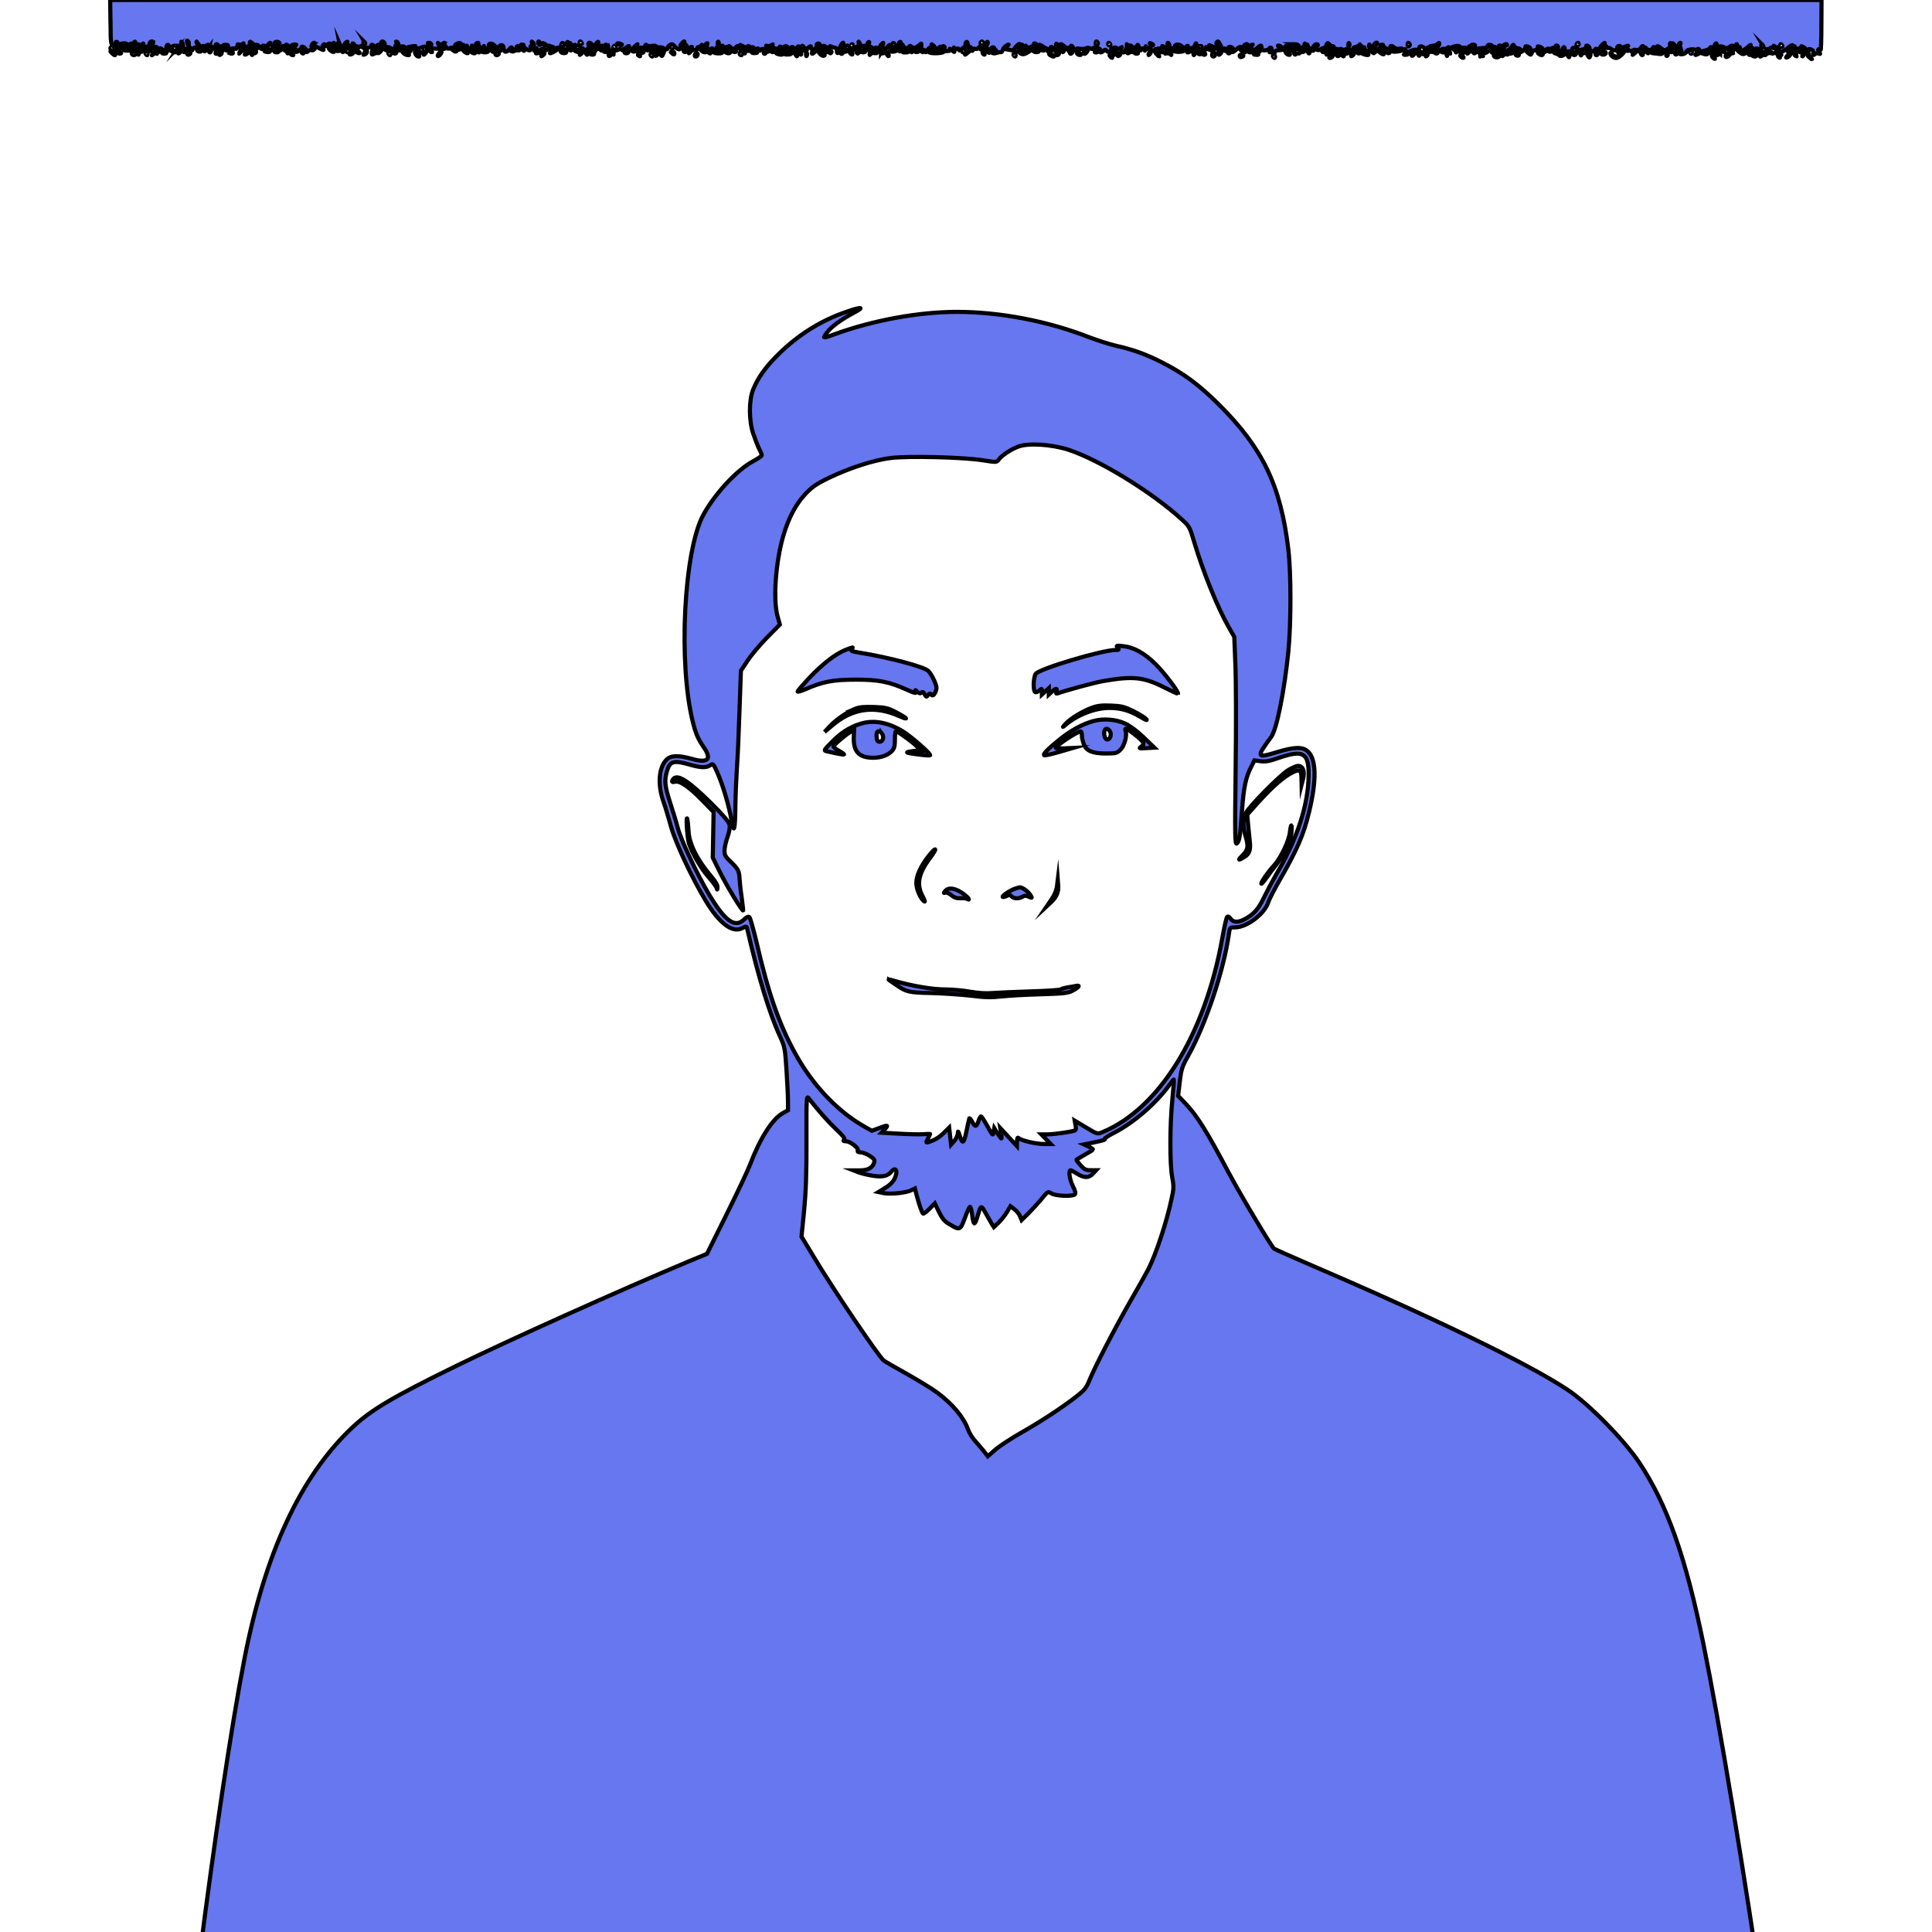 <?xml version="1.0" standalone="no"?>
<!DOCTYPE svg PUBLIC "-//W3C//DTD SVG 20010904//EN"
 "http://www.w3.org/TR/2001/REC-SVG-20010904/DTD/svg10.dtd">
<svg version="1.0" xmlns="http://www.w3.org/2000/svg"
 width="1400pt" height="1400pt" viewBox="0 0 1240 1400"
 preserveAspectRatio="xMidYMid meet">

<g transform="translate(0,1754) scale(0.1,-0.1)"
fill="#6777ef" stroke="#0000" stroke-miterlimit="10" stroke-width="30px">
<path d="M1 17380 c1 -159 1 -160 26 -180 14 -11 20 -20 13 -20 -7 0 -11 -2
-9 -5 3 -2 15 -2 27 2 16 4 20 11 16 27 -4 17 0 21 21 22 14 1 25 -2 25 -7 0
-6 9 -5 20 1 11 6 20 7 20 3 0 -4 5 -1 10 7 6 10 10 11 10 3 0 -7 8 -13 18
-14 16 0 16 -1 0 -7 -13 -5 -15 -11 -8 -22 7 -11 10 -11 10 -2 0 7 5 10 10 7
6 -3 14 4 19 17 6 13 10 17 10 9 1 -8 -6 -22 -15 -32 -10 -11 -12 -19 -5 -24
6 -3 11 -1 11 5 0 7 7 10 15 7 8 -4 17 -1 21 5 4 7 3 8 -4 4 -7 -4 -12 -3 -12
2 0 14 28 23 35 12 4 -6 3 -14 0 -20 -3 -5 -1 -10 4 -10 6 0 11 8 11 18 0 14
2 15 10 2 6 -10 10 -11 10 -2 0 6 5 12 11 12 5 0 8 -4 5 -9 -3 -5 1 -14 9 -21
13 -11 14 -10 9 4 -6 16 10 23 20 8 3 -5 19 -8 36 -7 17 1 33 -2 36 -7 3 -4
13 -8 22 -7 12 0 11 3 -5 9 -26 11 -21 42 6 39 41 -4 53 1 47 18 -4 10 -3 14
1 9 4 -4 8 -15 9 -24 4 -60 3 -58 20 -34 17 24 37 30 28 9 -3 -8 2 -14 10 -14
8 0 13 4 10 8 -3 5 7 11 20 15 22 5 24 9 15 28 -10 21 -10 21 6 1 14 -18 14
-21 0 -31 -21 -15 3 -38 25 -24 10 6 11 10 3 10 -7 0 -10 7 -6 16 3 8 11 13
18 10 7 -2 19 1 26 7 7 7 6 3 -4 -9 -9 -11 -17 -26 -17 -33 0 -7 9 -3 20 10
l19 24 -4 -22 c-2 -13 0 -23 6 -23 5 0 9 9 9 20 0 11 4 20 10 20 12 0 31 -35
23 -44 -3 -3 -1 -6 6 -6 12 0 11 36 -2 58 -5 7 -4 12 2 12 6 0 11 -5 11 -11 0
-5 4 -8 9 -5 5 3 14 -1 20 -8 10 -12 8 -13 -10 -9 -19 5 -20 4 -10 -14 5 -11
7 -24 3 -28 -4 -5 -1 -5 6 -1 7 5 11 10 8 14 -3 3 2 11 11 17 13 10 15 16 6
26 -9 11 -7 14 12 14 18 0 21 -3 14 -17 -13 -25 -11 -32 6 -18 10 9 15 9 15 1
0 -6 5 -11 11 -11 5 0 7 5 3 12 -5 8 0 9 14 6 12 -4 20 -2 16 3 -3 5 0 9 6 9
6 0 8 5 4 12 -5 7 -2 9 8 5 9 -3 22 0 29 6 7 7 5 2 -5 -10 -11 -13 -16 -23
-12 -23 4 0 2 -10 -4 -22 -10 -21 -10 -21 3 -6 8 10 17 15 21 11 4 -4 4 0 0
10 -6 17 4 22 34 18 6 -1 12 8 12 20 0 21 1 21 19 5 11 -10 24 -15 30 -12 5 4
15 -3 21 -14 6 -11 15 -18 21 -15 5 4 7 11 4 16 -4 5 -1 9 4 9 6 0 11 -4 11
-9 0 -5 14 -14 30 -20 28 -9 30 -8 27 12 -2 12 -2 16 0 8 4 -12 6 -12 14 0 7
11 13 9 29 -11 15 -18 18 -20 13 -6 -4 13 -3 17 5 12 7 -4 12 -2 12 4 0 6 5 8
10 5 6 -3 10 -1 10 5 0 6 5 8 10 5 6 -3 10 -13 10 -21 0 -8 -4 -13 -9 -9 -5 3
-13 1 -16 -5 -4 -6 -1 -9 7 -8 7 2 12 -3 10 -10 -1 -8 2 -11 7 -8 5 4 12 2 16
-4 3 -5 11 -10 18 -10 6 0 2 7 -9 15 -18 14 -17 15 14 10 18 -3 32 -1 32 5 0
5 7 10 16 10 8 0 13 -4 9 -9 -3 -5 0 -13 6 -17 8 -4 9 -3 5 4 -4 7 -1 12 6 12
8 0 6 5 -5 11 -9 6 -15 14 -12 19 8 12 43 -22 36 -35 -2 -5 3 -4 12 4 10 8 20
11 24 8 9 -9 34 13 27 24 -3 5 12 0 32 -12 21 -11 33 -15 27 -7 -8 9 -9 19 -3
28 8 12 10 13 10 1 0 -11 4 -10 19 3 15 13 20 14 24 4 4 -10 8 -10 16 2 9 13
11 13 11 -1 0 -20 -27 -33 -34 -16 -2 7 -5 4 -5 -5 -1 -10 9 -22 21 -29 17 -9
20 -9 16 3 -4 9 2 14 15 16 17 1 19 -1 7 -8 -12 -8 -10 -10 8 -10 19 0 22 4
17 28 l-5 27 11 -25 c7 -14 11 -29 10 -33 -1 -5 3 -6 9 -2 5 3 8 16 4 29 -3
15 1 27 12 37 10 8 15 9 11 2 -7 -12 7 -26 31 -29 8 -2 11 3 8 12 -3 9 -1 12
4 9 6 -3 10 -14 10 -25 0 -14 -5 -17 -22 -12 -14 3 -19 2 -14 -6 12 -19 36
-14 46 11 5 12 9 16 9 8 1 -11 4 -11 16 -1 8 7 15 8 15 2 0 -5 16 -9 35 -9 22
1 35 6 35 15 0 7 5 10 10 7 6 -4 8 -10 6 -14 -3 -4 -7 -19 -10 -34 -4 -24 -3
-26 15 -17 11 6 23 8 28 5 5 -3 19 10 31 28 12 17 19 24 17 15 -6 -17 18 -33
28 -18 3 4 -1 11 -7 13 -9 4 -8 6 2 6 8 0 26 -9 40 -20 21 -17 21 -20 5 -14
-15 5 -17 3 -8 -6 18 -18 35 -2 22 22 -7 14 -7 24 0 33 6 7 7 17 3 21 -4 5 -1
5 6 1 7 -5 11 -15 8 -23 -5 -12 -1 -14 20 -10 20 3 28 -1 36 -19 12 -26 23
-30 34 -12 4 6 3 8 -4 4 -11 -7 -28 11 -19 20 3 3 20 7 39 9 18 2 25 1 16 -1
-10 -3 -18 -9 -18 -13 0 -9 39 -6 70 7 14 5 26 6 28 1 2 -5 9 -6 15 -2 7 3 2
-5 -10 -19 -13 -13 -23 -28 -23 -33 0 -5 7 1 16 13 13 19 18 21 32 10 14 -11
15 -10 9 5 -6 17 -2 18 48 13 34 -3 55 -1 55 5 0 6 -5 7 -12 3 -7 -5 -8 -3 -3
6 6 10 10 10 20 -3 7 -10 16 -13 25 -7 8 5 18 6 23 3 4 -3 11 4 13 14 5 19 44
30 44 13 0 -5 6 -8 13 -6 6 1 9 1 4 -1 -15 -9 -6 -43 16 -53 20 -10 20 -10 5
3 -10 8 -18 20 -18 28 0 11 2 11 10 -1 8 -12 10 -12 10 5 1 19 2 19 10 -1 13
-33 57 -55 57 -29 0 7 -8 10 -18 8 -9 -3 -20 1 -25 8 -5 9 -2 11 9 6 12 -4 14
-2 10 11 -6 15 -5 15 10 3 10 -8 20 -11 24 -7 3 3 1 6 -5 6 -6 0 -9 7 -6 15 4
8 10 15 16 15 5 0 7 -4 4 -8 -3 -5 4 -16 14 -25 17 -15 19 -14 23 1 4 13 5 11
6 -5 0 -12 -5 -24 -11 -26 -7 -3 -1 -6 15 -6 28 -1 37 13 15 22 -8 3 -5 6 5 6
10 1 15 6 12 11 -11 18 5 31 26 20 20 -11 26 -30 8 -30 -5 0 -7 5 -4 10 3 6 1
10 -4 10 -14 0 -14 -37 -1 -45 6 -3 10 -1 10 5 0 6 4 9 8 6 5 -3 15 5 22 19
14 26 40 23 40 -5 0 -29 19 -34 39 -9 15 19 19 20 24 6 4 -12 1 -15 -11 -11
-14 5 -15 4 -2 -4 8 -6 19 -7 25 -3 5 5 18 7 28 6 9 -2 15 1 11 6 -8 13 10 11
24 -3 17 -17 15 2 -3 22 -13 14 -13 17 0 17 8 0 12 -4 9 -8 -6 -10 37 -40 48
-33 5 4 7 13 4 21 -4 9 -2 11 7 6 6 -4 15 -8 20 -9 4 -1 10 -2 15 -3 4 -1 0
-6 -8 -11 -12 -8 -12 -10 5 -10 17 0 18 -2 5 -10 -11 -8 -7 -9 14 -4 25 6 28
5 22 -11 -6 -15 -4 -16 9 -5 15 12 14 15 -5 25 -21 11 -21 12 -4 19 11 4 20 2
22 -4 3 -8 8 -8 18 1 8 6 11 16 7 22 -4 7 0 8 11 4 10 -4 20 -7 23 -7 3 0 -2
-11 -11 -25 -15 -23 -15 -24 1 -18 10 3 27 13 38 21 l20 14 -20 -6 c-13 -5
-17 -4 -10 3 11 11 65 3 65 -10 0 -5 -6 -6 -13 -3 -8 3 -14 -1 -14 -8 0 -7 10
-13 23 -13 12 0 20 3 17 8 -9 15 8 28 22 17 9 -8 15 -8 20 0 9 15 -3 30 -25
30 -14 0 -18 5 -13 16 5 13 7 13 14 2 5 -7 9 -8 9 -3 0 6 5 2 11 -9 9 -15 13
-16 20 -5 7 9 7 5 3 -13 -5 -23 -2 -28 20 -34 15 -3 23 -11 19 -18 -3 -6 0 -5
8 3 11 10 11 15 1 18 -17 6 -15 23 3 23 8 0 15 -4 15 -8 0 -5 6 -17 14 -27 13
-18 13 -17 11 9 -2 17 1 26 8 23 7 -2 11 -13 10 -23 -1 -13 4 -20 17 -20 10 0
17 2 15 5 -3 2 0 10 6 18 9 9 8 13 0 13 -6 0 -11 -6 -11 -12 0 -15 -34 31 -36
49 -4 23 23 14 30 -9 l7 -23 9 21 c10 25 33 44 24 20 -6 -15 6 -21 29 -17 4 1
3 -8 -3 -19 -9 -16 -8 -19 6 -13 11 4 15 2 11 -4 -3 -5 0 -10 8 -10 8 0 15 3
15 7 0 4 7 7 15 7 11 0 12 -4 5 -11 -13 -13 -13 -39 0 -31 6 4 8 11 5 16 -4 5
-2 9 4 9 5 0 12 -6 15 -12 3 -7 4 -4 3 7 -1 13 4 20 15 20 9 0 20 4 24 8 4 4
13 2 21 -5 8 -6 13 -7 11 -2 -2 5 0 9 3 9 3 0 13 6 22 14 11 9 17 10 17 2 0
-6 -4 -11 -10 -11 -5 0 -14 -8 -19 -18 -7 -14 -6 -18 9 -18 10 0 16 6 13 12
-5 13 14 14 32 2 6 -4 17 -2 25 4 12 8 12 9 -2 4 -27 -8 -30 9 -5 30 21 19 21
19 7 0 -12 -16 -12 -18 -1 -11 9 5 19 2 27 -10 11 -15 11 -20 -3 -30 -13 -10
-13 -14 -3 -20 8 -5 11 -4 6 3 -3 6 3 13 14 17 18 6 18 8 5 21 -20 20 -19 23
7 16 14 -3 19 -1 14 6 -3 6 -2 13 3 17 6 3 8 -3 6 -15 -2 -11 0 -22 6 -25 5
-4 9 4 9 17 0 18 2 20 9 8 6 -8 7 -18 5 -22 -3 -4 0 -8 5 -8 6 0 11 5 11 11 0
5 4 7 10 4 6 -3 10 -2 10 4 0 5 -8 12 -17 14 -14 4 -13 5 3 6 25 1 35 -17 27
-49 -4 -16 -8 -18 -14 -8 -6 9 -9 9 -9 1 0 -24 20 -23 30 1 7 19 14 24 26 19
16 -6 16 -7 1 -12 -11 -4 -13 -11 -8 -19 6 -11 10 -10 16 5 5 10 9 23 10 28 0
6 6 9 13 8 7 -2 11 2 9 8 -1 6 6 16 16 22 15 10 21 8 35 -8 20 -23 42 -30 42
-14 0 8 5 8 15 -1 8 -7 13 -16 10 -19 -2 -4 2 -8 9 -8 10 0 12 8 5 29 -5 17
-4 26 2 23 5 -4 9 -14 9 -23 0 -12 3 -13 12 -4 7 7 16 12 21 12 5 0 1 -7 -7
-16 -9 -8 -16 -20 -16 -27 0 -6 6 -3 13 7 7 10 22 16 33 14 11 -2 18 2 17 10
-2 6 3 12 11 12 8 0 17 6 19 13 3 6 6 2 6 -11 1 -16 -3 -21 -11 -16 -9 5 -9 2
1 -9 7 -9 21 -17 30 -16 12 0 11 2 -4 9 -11 5 -15 9 -8 9 7 1 10 7 7 14 -3 8
2 20 11 27 13 11 14 10 9 -4 -3 -9 -1 -22 5 -30 6 -7 8 -15 5 -18 -3 -3 0 -9
6 -13 6 -3 10 -3 9 2 -3 18 2 33 11 33 6 0 10 -8 10 -18 0 -14 8 -18 36 -19
20 0 31 3 24 7 -6 4 -11 11 -10 16 1 5 -4 10 -11 13 -8 2 -10 -2 -6 -13 4 -9
2 -16 -3 -16 -6 0 -10 9 -10 20 0 11 4 20 9 20 5 0 17 3 27 7 10 3 15 2 12 -3
-10 -16 16 -49 39 -50 21 -1 24 18 7 49 -4 6 2 3 13 -8 11 -11 19 -23 17 -26
-2 -3 3 -6 11 -6 10 0 12 4 5 12 -7 9 -6 16 5 25 12 10 15 10 15 -3 0 -10 6
-13 20 -10 19 5 20 6 3 20 -13 11 -11 11 9 -1 18 -10 29 -12 33 -5 5 7 11 7
19 0 7 -6 16 -8 19 -4 4 3 7 1 7 -6 0 -7 5 -9 10 -6 6 3 10 1 10 -5 0 -7 -6
-10 -14 -7 -8 3 -16 0 -19 -6 -3 -7 5 -12 18 -12 13 0 23 2 23 5 0 3 0 12 1
20 1 13 2 13 11 0 5 -8 10 -10 10 -4 0 6 10 10 23 9 30 -3 42 5 26 17 -11 8
-10 9 2 5 9 -3 22 0 29 6 10 9 11 9 6 0 -4 -7 -2 -13 3 -13 6 0 11 -7 11 -15
0 -8 -5 -15 -12 -15 -6 0 -9 -2 -6 -5 9 -10 38 7 31 18 -3 6 -1 7 6 3 6 -4 14
-1 17 8 5 12 8 12 23 -2 9 -9 16 -24 13 -32 -2 -12 5 -16 27 -15 21 0 29 5 28
17 -1 16 -3 16 -19 1 -10 -9 -18 -12 -18 -6 0 11 32 43 43 43 4 0 7 -8 7 -18
0 -10 7 -27 15 -38 13 -18 14 -17 6 11 -6 22 -4 34 6 43 11 11 13 9 9 -12 -2
-14 2 -30 9 -36 11 -10 13 -8 10 9 -2 11 1 23 6 26 5 4 6 11 3 17 -5 7 -2 8 5
4 7 -5 10 -14 7 -22 -3 -8 1 -14 10 -14 8 0 13 4 10 8 -2 4 4 14 16 21 11 7
17 8 14 2 -4 -5 -1 -13 5 -16 5 -4 8 -13 5 -21 -7 -18 2 -18 20 1 12 12 12 15
2 15 -11 0 -11 2 0 9 7 4 12 14 10 22 -2 8 4 14 12 14 9 0 14 -7 12 -19 -3
-17 -2 -18 13 -6 14 11 18 11 33 -3 10 -11 12 -17 4 -17 -7 0 -12 5 -12 10 0
6 -5 10 -11 10 -5 0 -7 -4 -4 -10 3 -5 -3 -10 -14 -10 -25 0 -27 -13 -5 -34
16 -17 39 -12 28 5 -3 5 -9 7 -14 4 -5 -3 -11 -1 -14 4 -8 13 31 20 43 8 6 -6
11 -7 11 -1 0 5 4 3 9 -5 6 -9 11 -10 15 -2 4 6 2 11 -3 11 -6 0 -11 9 -11 21
0 14 4 18 13 12 6 -4 19 -8 27 -8 9 0 15 -9 14 -22 0 -12 3 -20 8 -17 4 3 8
13 8 22 1 15 29 63 31 51 0 -2 2 -12 4 -22 2 -9 0 -15 -5 -12 -4 3 -11 -2 -14
-11 -9 -23 -7 -34 4 -34 6 0 10 8 10 18 0 13 2 14 9 4 6 -10 11 -10 21 3 9 11
22 14 38 10 17 -4 22 -2 16 6 -5 8 -3 9 5 5 7 -5 10 -14 7 -22 -3 -7 0 -16 6
-20 7 -4 8 -3 4 4 -5 8 2 10 24 5 26 -5 32 -2 37 16 5 22 37 29 48 11 3 -5 11
-10 16 -10 6 0 7 4 4 10 -3 6 1 7 9 4 9 -3 16 -11 16 -17 0 -7 4 -7 12 1 10
10 10 15 2 20 -8 5 -7 11 4 22 14 13 15 13 10 -1 -3 -9 -2 -22 3 -30 8 -11 13
-10 29 10 15 18 20 19 20 7 0 -9 6 -16 14 -16 8 0 17 -4 20 -9 4 -5 -2 -7 -13
-4 -10 3 -21 1 -24 -4 -6 -10 40 -10 50 0 3 4 11 3 18 -3 8 -6 11 -2 11 15 0
23 -1 24 -18 8 -18 -16 -18 -16 -12 0 3 9 10 17 16 17 5 0 7 4 3 9 -3 5 -1 13
5 16 6 4 9 1 8 -7 -2 -7 2 -12 8 -11 7 1 10 -6 7 -17 -3 -12 0 -20 6 -20 7 0
9 5 5 12 -5 7 -3 8 6 3 10 -6 9 -11 -5 -22 -18 -12 -17 -13 8 -13 20 0 25 4
22 20 -2 11 1 23 7 26 7 5 8 2 3 -6 -6 -10 -4 -12 10 -6 15 5 16 4 5 -9 -7 -9
-10 -18 -6 -22 3 -3 6 -1 6 5 0 7 5 12 11 12 5 0 8 -4 5 -8 -2 -4 4 -9 16 -9
13 -1 18 3 14 12 -2 7 -1 16 5 19 5 2 4 3 -3 2 -7 -2 -12 -10 -10 -17 3 -12 1
-12 -10 0 -10 11 -10 14 0 18 7 3 19 11 27 19 13 13 14 11 11 -16 -2 -17 1
-33 7 -37 6 -3 7 -1 3 5 -4 7 -2 12 3 12 6 0 11 -5 11 -11 0 -6 7 -9 15 -6 8
4 17 3 19 -2 6 -10 92 -9 102 2 4 4 18 7 31 7 17 0 22 4 17 13 -4 6 2 4 14 -6
20 -19 21 -18 16 5 -2 12 -2 18 2 11 3 -7 12 -9 20 -6 8 3 14 -1 14 -7 0 -9 7
-7 20 5 19 18 22 18 37 2 10 -9 12 -17 6 -17 -6 0 -14 -8 -17 -17 -6 -14 -2
-12 17 5 13 12 27 19 30 15 4 -3 7 -1 7 6 0 8 6 11 16 7 10 -4 22 1 29 11 11
15 15 14 44 -16 17 -17 31 -28 31 -23 0 4 -5 13 -11 19 -9 9 -6 10 11 6 14 -4
21 -2 17 4 -3 5 0 10 8 10 8 0 12 -4 9 -9 -3 -4 0 -8 5 -8 6 0 11 -5 11 -11 0
-6 -9 -8 -22 -4 -18 6 -20 5 -12 -5 8 -8 20 -9 35 -4 13 4 28 7 32 6 5 -2 11
6 14 16 2 10 14 24 26 31 21 13 22 13 4 -6 -12 -13 -13 -20 -5 -21 7 0 23 -3
35 -6 13 -2 22 -2 20 2 -1 4 8 17 21 30 12 12 22 17 22 11 0 -5 5 -7 10 -4 6
3 10 1 10 -5 0 -7 -7 -10 -15 -7 -17 7 -30 -9 -15 -18 6 -4 8 -10 5 -15 -3 -5
3 -13 13 -19 14 -7 27 -5 50 9 18 11 32 22 32 25 0 7 -33 -7 -50 -21 -20 -17
-43 -4 -30 16 7 10 10 11 10 3 0 -7 5 -13 10 -13 6 0 9 3 9 8 -1 4 -1 14 0 22
1 12 3 12 10 2 6 -10 13 -11 34 -1 15 7 24 16 21 20 -3 5 2 6 9 3 8 -3 14 -12
13 -19 -3 -18 -16 -32 -16 -17 0 7 -4 12 -8 12 -4 0 -8 -8 -8 -18 0 -12 9 -19
24 -20 14 -1 21 2 17 8 -4 7 3 9 19 6 31 -5 32 -3 9 15 -14 12 -16 12 -8 0 5
-10 4 -12 -3 -7 -7 4 -12 14 -12 22 0 13 3 13 23 0 12 -8 26 -16 32 -18 5 -2
9 -8 7 -14 -1 -6 5 -11 13 -11 10 0 13 6 9 19 -3 10 -1 18 5 18 6 0 11 -6 11
-14 0 -7 10 -16 23 -20 18 -5 20 -8 7 -16 -9 -6 -10 -10 -3 -10 19 0 24 17 9
29 -7 6 -13 23 -13 37 0 18 2 22 8 13 4 -7 5 -17 2 -22 -3 -4 4 -11 16 -14 12
-3 21 -10 21 -17 0 -6 4 -5 9 3 7 11 3 20 -11 33 -12 10 -17 18 -11 18 13 0
59 -42 65 -61 5 -12 7 -12 19 0 8 8 9 11 2 7 -7 -4 -17 2 -23 13 -9 17 -8 20
6 14 13 -5 15 -3 9 7 -5 9 -4 11 4 6 6 -4 9 -12 6 -17 -4 -5 -2 -9 4 -9 5 0
18 -3 28 -6 15 -5 16 -4 3 6 -12 9 -9 11 15 6 17 -2 37 -1 45 4 8 5 22 5 32
-1 10 -5 18 -6 18 -1 0 10 30 9 48 -2 7 -4 10 -12 7 -17 -9 -13 9 -11 23 3 10
10 14 10 21 0 6 -9 15 -10 33 -3 14 5 29 7 34 3 4 -4 4 -2 0 5 -4 7 -14 10
-24 7 -15 -5 -15 -4 1 6 13 8 22 8 31 1 9 -7 16 -7 26 2 10 9 11 9 6 0 -4 -7
-1 -19 6 -26 10 -12 14 -10 25 10 7 13 11 29 9 36 -1 7 -1 9 1 5 3 -5 12 -8
21 -8 13 0 14 -2 4 -9 -11 -7 -10 -9 3 -15 9 -3 13 -11 9 -17 -4 -8 -3 -9 4
-5 7 4 12 2 12 -3 0 -6 8 -11 18 -10 9 0 12 3 5 5 -7 3 -9 12 -6 21 4 10 2 14
-5 9 -6 -3 -14 -1 -18 5 -4 7 -3 9 4 5 6 -3 15 1 20 10 8 14 10 12 16 -12 6
-22 9 -25 17 -13 8 12 10 12 19 -1 8 -12 10 -10 11 10 1 18 3 20 6 7 4 -15 7
-16 21 -5 9 7 13 8 9 2 -4 -7 1 -15 10 -18 9 -4 20 -2 23 4 5 8 9 6 13 -5 4
-9 3 -13 -3 -10 -16 10 -12 -5 7 -23 16 -16 16 -16 10 1 -6 16 3 22 26 18 5
-1 6 3 2 9 -3 6 -10 8 -15 5 -5 -3 -12 -1 -15 5 -4 6 -3 10 2 9 22 -4 34 2 27
14 -4 6 1 5 12 -4 22 -19 56 -31 99 -35 34 -2 68 12 60 26 -3 5 0 12 6 16 8 4
9 3 5 -4 -5 -8 2 -12 19 -12 17 0 29 7 35 23 6 16 9 17 9 5 1 -9 -3 -19 -9
-23 -5 -3 -7 -13 -4 -23 5 -15 4 -15 -6 -2 -10 13 -11 12 -6 -3 3 -10 6 -22 6
-25 0 -4 4 -1 9 7 7 11 13 12 24 3 11 -9 14 -9 14 3 0 8 -4 12 -9 9 -4 -3 -8
0 -8 7 0 7 11 10 30 7 22 -3 30 -1 30 11 0 14 1 14 10 1 9 -13 10 -13 11 0 1
8 1 18 1 21 -1 4 16 -3 37 -14 29 -16 38 -27 35 -41 -3 -15 -1 -17 9 -7 6 6
12 17 12 23 0 6 6 13 14 16 8 3 11 0 7 -7 -4 -6 -1 -11 8 -11 9 0 15 -3 14 -7
-2 -5 1 -9 7 -10 13 -4 13 30 0 39 -6 5 -3 8 7 8 9 0 20 -4 23 -10 3 -5 1 -10
-4 -10 -6 0 -11 -5 -11 -10 0 -15 22 -8 41 13 9 9 21 17 26 17 6 0 17 -8 24
-17 11 -15 11 -16 -1 -5 -8 6 -19 12 -24 12 -12 -1 23 -30 35 -30 4 0 9 9 12
19 2 10 15 24 28 31 21 10 22 10 7 -3 -10 -8 -14 -18 -10 -22 4 -5 1 -5 -5 -1
-8 4 -13 1 -13 -8 0 -9 9 -16 20 -16 14 0 18 5 14 18 -4 12 -3 13 3 4 7 -10
16 -7 36 12 25 23 32 20 28 -9 -1 -15 51 -13 57 3 2 6 8 9 13 6 6 -3 5 -12 -3
-22 -10 -12 -10 -14 0 -8 6 4 12 2 12 -3 0 -6 5 -11 10 -11 6 0 9 6 8 13 -2 7
9 12 31 13 24 0 37 6 42 20 4 10 8 13 8 6 1 -7 6 -10 11 -7 6 4 7 12 3 18 -4
7 1 5 11 -3 11 -8 14 -16 7 -18 -6 -2 -8 -9 -4 -15 4 -6 0 -8 -10 -4 -9 3 -19
2 -22 -2 -6 -11 23 -36 32 -27 3 3 1 6 -5 6 -7 0 -3 9 7 19 13 13 29 18 46 15
31 -6 25 12 -9 26 l-21 9 21 0 c12 1 25 -6 28 -15 3 -8 11 -12 17 -8 6 3 3 -6
-7 -22 -17 -26 -17 -28 -1 -15 9 7 17 10 17 6 0 -4 6 -2 14 4 11 10 16 9 24
-5 8 -15 9 -15 15 1 4 9 12 13 18 9 8 -4 9 -3 5 5 -8 12 10 41 25 41 17 0 9
-20 -8 -20 -16 -1 -16 -2 1 -15 11 -9 24 -11 30 -6 6 5 22 12 35 16 21 6 22 5
10 -8 -8 -8 -17 -13 -21 -10 -5 2 -8 -1 -8 -7 0 -6 8 -10 18 -8 10 2 16 -2 14
-10 -1 -8 2 -11 8 -7 6 4 9 10 6 13 -3 3 -1 11 4 17 13 15 2 47 -13 38 -6 -4
-7 -1 -2 7 6 10 10 10 19 -2 6 -8 17 -14 24 -12 7 1 8 0 2 -3 -19 -9 -10 -24
10 -18 11 3 20 2 20 -3 0 -6 -11 -9 -25 -7 -27 3 -34 -9 -10 -19 8 -3 15 -1
15 5 0 6 4 8 9 4 6 -3 14 2 19 10 5 10 15 13 25 9 20 -7 23 -25 5 -20 -7 1
-10 1 -5 -1 4 -3 5 -9 2 -13 -3 -5 0 -12 6 -16 8 -4 9 -3 5 4 -5 8 0 12 13 12
12 0 21 5 21 10 0 6 -4 10 -10 10 -5 0 -10 4 -10 9 0 13 35 6 36 -7 1 -7 3
-15 4 -19 1 -5 2 -12 1 -17 -1 -5 5 -4 13 3 11 10 13 18 6 31 -7 13 -6 21 2
26 7 5 9 2 4 -7 -4 -8 0 -5 8 5 9 11 16 14 16 8 0 -7 5 -12 11 -12 6 0 8 8 5
18 -6 16 -5 16 7 0 8 -10 17 -15 20 -11 4 3 7 -1 7 -10 0 -11 8 -17 23 -17 13
0 28 -5 34 -11 8 -8 14 -5 22 10 7 12 18 21 26 21 8 0 12 6 9 13 -3 8 2 14 10
14 11 0 12 -5 6 -17 -5 -10 -7 -20 -4 -23 3 -3 -3 -3 -15 0 -28 7 -26 -1 5
-22 15 -9 24 -12 20 -7 -3 6 -2 13 3 17 6 3 8 13 5 23 -4 10 -2 13 3 7 4 -5
16 -11 27 -13 13 -3 17 1 13 12 -7 18 11 17 30 -1 7 -6 23 -9 35 -6 18 4 20 3
8 -6 -8 -5 -25 -8 -36 -5 -12 3 -24 2 -27 -3 -8 -13 54 -9 79 4 17 10 21 9 21
-5 0 -9 -5 -20 -11 -24 -6 -4 -1 -6 11 -5 12 0 20 4 17 9 -6 10 30 28 56 28
14 0 20 -5 17 -13 -3 -8 -1 -20 4 -28 5 -9 7 1 5 27 -3 37 -1 40 18 37 13 -3
22 -13 23 -25 1 -12 -3 -18 -11 -15 -7 3 -13 -1 -13 -8 0 -7 8 -10 20 -7 15 4
18 2 12 -8 -5 -9 -4 -11 4 -6 6 4 9 11 6 16 -8 13 38 20 52 8 8 -6 16 -8 20
-4 3 3 2 6 -4 6 -6 0 -14 10 -17 23 -5 19 -8 20 -19 7 -17 -21 -37 -23 -37 -4
0 8 5 12 10 9 6 -3 10 -2 10 3 0 5 6 9 13 9 22 1 42 8 49 18 5 6 8 6 8 -2 0
-6 -5 -15 -11 -18 -7 -5 -4 -14 7 -26 18 -20 50 -27 39 -9 -4 6 -11 7 -17 4
-7 -5 -8 -2 -4 5 5 7 14 10 21 7 7 -2 18 1 24 7 6 6 11 7 11 1 0 -5 -5 -15
-11 -21 -6 -6 -9 -19 -6 -29 3 -14 5 -13 6 6 1 21 3 22 12 10 9 -13 10 -13 6
1 -3 9 -2 22 3 29 9 14 70 24 70 11 0 -5 11 -8 25 -7 13 2 22 0 20 -5 -3 -4
-1 -10 5 -14 6 -4 7 -11 4 -17 -4 -7 -2 -8 5 -4 6 4 9 18 7 32 -3 14 -1 22 5
19 5 -4 9 -2 9 3 0 5 7 9 15 9 8 0 15 -4 15 -7 0 -13 -27 -30 -34 -23 -4 4 -4
-1 0 -11 4 -10 10 -13 13 -8 8 12 44 23 81 24 17 1 30 6 30 14 0 13 25 13 37
-1 4 -4 2 -5 -5 -1 -10 6 -13 1 -10 -20 3 -25 8 -29 37 -30 18 -1 37 -7 41
-14 6 -9 9 -9 15 0 4 6 14 9 22 6 9 -4 13 -1 11 6 -3 8 -19 12 -42 10 -35 -3
-37 -2 -27 16 6 11 7 22 4 26 -3 3 -1 6 6 6 9 0 11 -8 8 -21 -4 -16 -3 -18 9
-8 8 6 14 7 14 2 0 -20 42 -7 54 16 11 19 14 21 19 7 4 -9 16 -16 27 -16 12 0
20 -7 20 -17 0 -14 2 -14 20 2 11 10 17 21 15 25 -3 5 4 6 15 3 11 -3 20 -10
20 -15 0 -6 -6 -8 -14 -5 -24 10 -27 -5 -4 -25 21 -18 23 -18 29 -1 3 10 10
18 15 18 17 0 34 16 29 26 -4 5 5 4 19 -2 14 -7 22 -17 19 -25 -3 -8 -1 -14 5
-14 5 0 13 7 16 16 3 9 12 14 20 11 7 -3 18 -1 23 4 6 6 9 1 9 -13 -1 -15 6
-24 19 -26 11 -3 23 -9 26 -14 8 -12 46 6 41 19 -2 4 1 9 7 11 6 2 11 -5 11
-17 0 -11 4 -22 9 -25 4 -3 6 7 3 22 -5 25 -4 26 12 9 22 -21 32 -22 40 -1 5
14 4 15 -8 5 -11 -9 -15 -8 -20 5 -9 22 1 33 24 27 12 -3 24 -19 29 -37 5 -17
10 -23 10 -13 1 11 6 16 14 12 6 -4 3 1 -7 9 -11 9 -15 16 -9 16 6 0 19 3 29
7 11 4 15 3 11 -4 -4 -7 0 -10 10 -9 23 4 64 -15 57 -25 -3 -5 0 -9 5 -9 15 0
14 27 -1 33 -7 2 -10 8 -6 12 9 9 50 -24 43 -34 -2 -4 4 -7 14 -7 10 0 18 6
18 12 0 7 -7 10 -15 6 -11 -4 -13 -2 -6 9 5 8 9 17 9 21 0 12 15 21 15 9 0 -7
6 -11 12 -9 7 3 19 -1 26 -9 8 -7 18 -10 23 -7 12 7 40 -27 33 -38 -9 -14 -43
-8 -53 10 -6 9 -11 12 -11 7 0 -17 22 -35 42 -35 11 0 30 12 43 26 26 27 25
47 0 38 -8 -4 -12 -10 -9 -15 3 -5 0 -9 -6 -9 -7 0 -10 7 -6 15 3 8 1 15 -4
15 -6 0 -10 4 -10 8 0 5 7 9 15 9 8 0 11 -5 8 -10 -4 -6 0 -8 10 -4 10 4 25
10 35 13 14 5 15 4 2 -5 -11 -8 -12 -11 -2 -11 8 0 10 -5 6 -12 -5 -7 -2 -9 7
-6 17 6 41 -16 31 -28 -4 -5 6 2 21 16 l28 24 6 -22 c3 -12 9 -22 14 -22 5 0
5 7 2 17 -4 11 -3 14 5 9 7 -4 12 -3 12 3 0 5 -7 14 -16 19 -11 6 -13 11 -5
16 6 4 11 2 11 -4 0 -6 5 -8 10 -5 6 3 10 -3 10 -14 0 -11 4 -23 10 -26 6 -3
7 1 4 9 -3 9 -1 16 5 16 6 0 11 -6 11 -13 0 -7 10 -13 23 -13 12 -1 31 -3 42
-5 11 -2 21 1 23 6 1 6 -4 10 -10 10 -7 1 -12 7 -10 14 1 7 -2 10 -8 6 -6 -3
-8 -11 -5 -16 4 -5 2 -9 -3 -9 -17 0 -21 13 -11 32 10 18 11 18 36 -2 21 -16
29 -18 41 -8 13 10 14 10 8 1 -12 -21 -16 -54 -5 -48 5 4 7 11 4 16 -4 5 -1 9
4 9 6 0 11 7 11 15 0 8 7 15 16 15 14 0 15 -2 3 -17 -10 -12 -10 -14 -1 -9 7
4 15 1 18 -9 5 -12 9 -13 20 -4 8 7 14 7 14 2 0 -6 11 -8 25 -5 14 2 25 10 25
17 0 16 56 25 70 11 7 -7 10 -6 10 3 0 7 5 9 11 5 8 -4 4 -13 -12 -26 -14 -10
-17 -17 -9 -16 8 2 18 7 21 11 3 4 18 3 32 -2 17 -7 28 -7 32 0 4 5 11 7 16 4
5 -4 9 1 9 11 0 11 -4 14 -12 7 -7 -5 -24 -10 -37 -11 -28 -1 -23 7 9 13 13 3
27 10 32 17 6 10 8 10 8 0 0 -7 5 -10 11 -7 6 4 20 -2 33 -14 l22 -20 2 27 c1
18 -1 23 -7 13 -5 -8 -11 -9 -15 -3 -8 13 13 20 37 14 13 -3 15 -8 7 -17 -8
-10 -8 -15 1 -21 7 -4 10 -3 7 2 -3 5 0 15 8 22 8 7 14 9 14 5 0 -4 5 -2 12 5
15 15 28 15 28 1 0 -5 -4 -8 -9 -5 -5 3 -14 0 -19 -7 -8 -10 -5 -16 11 -26 12
-8 19 -10 15 -6 -7 7 18 65 28 65 3 0 2 -4 -1 -10 -3 -5 2 -10 12 -11 17 0 17
-1 0 -7 -16 -7 -16 -9 6 -28 18 -16 29 -19 42 -12 12 8 20 6 26 -3 5 -8 9 -10
9 -4 0 5 5 4 12 -3 7 -7 19 -12 27 -12 10 0 6 5 -9 13 -14 7 -26 19 -26 27 -1
8 -2 19 -3 24 0 5 -10 -1 -21 -14 -17 -20 -23 -21 -42 -11 -16 8 -17 10 -4 6
13 -4 30 4 49 22 17 15 27 22 23 15 -4 -7 0 -15 9 -18 13 -5 14 -9 4 -15 -19
-11 -6 -21 33 -24 18 -2 35 -4 38 -5 3 0 -2 -5 -10 -10 -9 -6 -10 -10 -3 -10
6 0 20 13 29 29 10 17 21 28 25 25 4 -2 10 0 14 5 3 6 13 7 22 4 12 -5 14 -3
8 7 -5 9 -4 11 3 6 7 -4 12 -14 12 -22 0 -8 4 -14 10 -14 5 0 7 8 4 18 -5 14
-4 14 4 2 6 -8 8 -18 6 -22 -12 -20 25 -5 59 23 20 17 37 26 37 20 0 -6 -6
-11 -12 -11 -9 0 -8 -4 2 -11 13 -8 12 -9 -4 -7 -10 2 -21 -2 -23 -8 -2 -7 5
-10 22 -7 18 4 25 1 25 -10 0 -9 6 -19 13 -23 6 -4 9 -4 5 1 -4 4 -3 16 3 26
7 14 7 19 -3 17 -7 -2 -13 6 -14 17 0 12 1 13 3 4 3 -11 12 -15 28 -11 14 2
22 9 19 14 -3 5 3 4 15 -3 19 -12 19 -15 6 -36 -8 -12 -15 -26 -15 -30 0 -4 5
0 11 9 5 10 17 15 27 12 14 -5 15 -4 2 5 -11 8 -12 11 -2 11 7 0 11 4 8 9 -4
5 3 7 14 4 19 -5 25 -16 20 -38 -1 -5 4 -5 11 2 6 6 19 9 28 5 14 -5 14 -3 3
10 -8 10 -9 19 -3 22 5 3 12 0 14 -6 3 -7 6 71 6 175 l1 187 -6200 0 -6201 0
2 -160z m567 -161 c-3 -8 -7 -3 -11 10 -4 17 -3 21 5 13 5 -5 8 -16 6 -23z
m-516 -1 c-2 -10 -6 -18 -7 -18 -1 0 -5 8 -7 18 -3 11 0 19 7 19 7 0 10 -8 7
-19z m258 14 c0 -13 -12 -22 -22 -16 -10 6 -1 24 13 24 5 0 9 -4 9 -8z m917
-9 c0 -9 -4 -10 -12 -3 -7 5 -15 7 -18 3 -4 -3 -7 -1 -7 5 0 6 8 10 18 9 10 0
19 -7 19 -14z m618 8 c3 -5 2 -12 -3 -15 -5 -3 -9 1 -9 9 0 17 3 19 12 6z
m141 -3 c4 -7 3 -8 -4 -4 -7 4 -12 1 -12 -6 0 -8 -7 -23 -15 -34 -13 -16 -16
-17 -25 -4 -8 13 -10 13 -10 -2 0 -10 -4 -18 -10 -18 -14 0 10 48 27 54 8 3
11 1 8 -4 -3 -6 -1 -10 4 -10 6 0 11 9 11 20 0 22 15 27 26 8z m1082 -13 c-3
-3 -9 2 -12 12 -6 14 -5 15 5 6 7 -7 10 -15 7 -18z m46 9 c3 -8 2 -12 -4 -9
-6 3 -10 10 -10 16 0 14 7 11 14 -7z m301 6 c3 -5 1 -10 -4 -10 -6 0 -11 5
-11 10 0 6 2 10 4 10 3 0 8 -4 11 -10z m745 6 c0 -2 -8 -10 -17 -17 -16 -13
-17 -12 -4 4 13 16 21 21 21 13z m247 -18 c-3 -8 -6 -5 -6 6 -1 11 2 17 5 13
3 -3 4 -12 1 -19z m1026 -11 c-3 -5 4 -6 16 -2 23 7 24 5 15 -19 -8 -20 -34
-21 -34 -1 0 8 -6 15 -12 16 -10 0 -10 2 -1 5 7 3 9 13 6 22 -4 14 -3 14 5 2
6 -8 8 -18 5 -23z m58 10 c-10 -9 -11 -8 -5 6 3 10 9 15 12 12 3 -3 0 -11 -7
-18z m724 -4 c1 -10 8 -17 15 -15 6 1 8 -2 5 -8 -10 -16 -45 18 -38 36 7 18
13 13 18 -13z m109 19 c3 -5 -1 -9 -9 -9 -8 0 -12 4 -9 9 3 4 7 8 9 8 2 0 6
-4 9 -8z m27 -19 c-12 -20 -14 -14 -5 12 4 9 9 14 11 11 3 -2 0 -13 -6 -23z
m804 18 c3 -5 1 -12 -5 -16 -5 -3 -10 1 -10 9 0 18 6 21 15 7z m885 -10 c7
-14 7 -22 -2 -27 -6 -4 -8 -3 -5 3 4 6 0 14 -9 17 -8 3 -12 10 -9 16 9 14 13
13 25 -9z m-6880 5 c0 -2 -8 -10 -17 -17 -16 -13 -17 -12 -4 4 13 16 21 21 21
13z m313 -7 c-6 -6 -9 -19 -6 -28 4 -13 3 -14 -5 -1 -10 14 1 40 16 40 3 0 1
-5 -5 -11z m168 -12 c-10 -9 -11 -8 -5 6 3 10 9 15 12 12 3 -3 0 -11 -7 -18z
m684 13 c3 -6 -1 -7 -9 -4 -18 7 -21 14 -7 14 6 0 13 -4 16 -10z m82 2 c20 16
22 6 3 -13 -16 -15 -18 -14 -30 5 -10 17 -10 19 1 9 9 -9 16 -10 26 -1z m748
-10 c-3 -3 -11 0 -18 7 -9 10 -8 11 6 5 10 -3 15 -9 12 -12z m129 9 c3 -5 -1
-11 -9 -14 -9 -4 -12 -1 -8 9 6 16 10 17 17 5z m422 -3 c3 -4 -1 -5 -10 -4 -8
1 -18 5 -22 8 -3 4 1 5 10 4 8 -1 18 -5 22 -8z m1977 -2 c4 -10 1 -13 -8 -9
-8 3 -12 9 -9 14 7 12 11 11 17 -5z m1562 4 c3 -5 1 -10 -4 -10 -6 0 -11 5
-11 10 0 6 2 10 4 10 3 0 8 -4 11 -10z m310 -8 c-3 -3 -11 0 -18 7 -9 10 -8
11 6 5 10 -3 15 -9 12 -12z m119 2 c3 -8 2 -12 -4 -9 -6 3 -10 10 -10 16 0 14
7 11 14 -7z m983 -21 c-3 -10 -5 -4 -5 12 0 17 2 24 5 18 2 -7 2 -21 0 -30z
m320 15 c-3 -8 -6 -5 -6 6 -1 11 2 17 5 13 3 -3 4 -12 1 -19z m203 18 c0 -2
-7 -9 -15 -16 -13 -11 -14 -10 -9 4 5 14 24 23 24 12z m235 -5 c3 -5 1 -12 -5
-16 -5 -3 -10 1 -10 9 0 18 6 21 15 7z m1225 -1 c0 -5 -5 -10 -11 -10 -5 0 -7
5 -4 10 3 6 8 10 11 10 2 0 4 -4 4 -10z m178 -7 c-9 -10 -13 -25 -10 -33 4
-12 2 -13 -9 -3 -10 10 -9 16 6 33 22 24 34 27 13 3z m489 -5 c-3 -8 -6 -5 -6
6 -1 11 2 17 5 13 3 -3 4 -12 1 -19z m46 -31 c-3 -5 -11 4 -19 18 -19 37 -18
42 5 14 11 -13 17 -28 14 -32z m23 44 c-4 -5 -2 -21 4 -35 5 -14 7 -26 5 -26
-9 0 -25 51 -19 61 3 5 7 9 10 9 3 0 3 -4 0 -9z m255 -14 c-10 -9 -11 -8 -5 6
3 10 9 15 12 12 3 -3 0 -11 -7 -18z m-11206 -16 c-9 -16 -25 -3 -18 15 4 10 9
12 15 6 6 -6 7 -15 3 -21z m916 19 c-12 -7 -12 -11 -2 -23 10 -12 10 -15 -1
-13 -41 6 -45 40 -5 43 16 2 18 0 8 -7z m2267 -8 c2 -7 -1 -12 -8 -12 -6 0 -9
4 -6 9 4 5 1 12 -4 14 -6 3 -5 4 2 3 6 -1 14 -8 16 -14z m1772 8 c0 -5 -5 -10
-11 -10 -5 0 -7 5 -4 10 3 6 8 10 11 10 2 0 4 -4 4 -10z m600 -31 c0 -11 -4
-19 -9 -19 -5 0 -8 8 -6 18 1 9 -3 24 -9 32 -10 13 -9 13 7 1 9 -7 17 -22 17
-32z m1791 16 c10 -20 10 -20 -5 -1 -15 19 -22 12 -17 -17 1 -5 -3 -6 -9 -2
-5 3 -10 13 -10 21 0 9 -5 12 -12 8 -6 -4 -8 -3 -4 4 10 17 47 9 57 -13z m469
21 c0 -2 -7 -7 -16 -10 -8 -3 -12 -2 -9 4 6 10 25 14 25 6z m451 -26 c6 0 7
-5 4 -10 -10 -16 -25 -1 -24 23 1 17 2 18 6 5 2 -10 9 -18 14 -18z m455 0 c8
0 14 -4 14 -10 0 -5 -4 -10 -8 -10 -14 0 -32 23 -31 40 1 11 2 11 6 -2 2 -10
11 -18 19 -18z m974 26 c0 -2 -7 -7 -16 -10 -8 -3 -12 -2 -9 4 6 10 25 14 25
6z m1855 -5 c3 -5 2 -12 -3 -15 -5 -3 -9 1 -9 9 0 17 3 19 12 6z m140 -1 c3
-5 1 -10 -4 -10 -6 0 -11 5 -11 10 0 6 2 10 4 10 3 0 8 -4 11 -10z m-9163 -22
c-7 -7 -12 -8 -12 -2 0 14 12 26 19 19 2 -3 -1 -11 -7 -17z m443 13 c3 -5 1
-12 -5 -16 -5 -3 -10 1 -10 9 0 18 6 21 15 7z m265 -1 c0 -5 -5 -10 -11 -10
-5 0 -7 5 -4 10 3 6 8 10 11 10 2 0 4 -4 4 -10z m1245 -10 c-3 -5 -13 -6 -21
-3 -12 4 -13 8 -3 14 15 9 32 2 24 -11z m445 11 c0 -6 -4 -13 -10 -16 -5 -3
-10 1 -10 9 0 9 5 16 10 16 6 0 10 -4 10 -9z m680 -3 c0 7 5 10 10 7 17 -10
-8 -35 -27 -28 -11 4 -14 2 -9 -5 4 -7 2 -12 -3 -12 -15 0 -14 18 2 34 9 10
14 11 19 2 6 -8 8 -7 8 2z m1880 6 c0 -8 -19 -13 -24 -6 -3 5 1 9 9 9 8 0 15
-2 15 -3z m581 -11 c13 -17 13 -17 -6 -3 -11 8 -22 16 -24 17 -2 2 0 3 6 3 6
0 17 -8 24 -17z m1999 7 c0 -5 0 -13 -1 -16 0 -3 8 -13 18 -21 17 -14 17 -14
0 -9 -10 3 -25 6 -33 6 -8 0 -14 5 -14 10 0 6 3 9 8 9 19 -3 23 2 12 16 -9 10
-9 15 -1 15 6 0 11 -4 11 -10z m225 -1 c11 -17 -1 -21 -15 -4 -8 9 -8 15 -2
15 6 0 14 -5 17 -11z m-6705 -11 c0 -11 -12 -10 -30 2 -12 7 -10 9 8 7 12 0
22 -5 22 -9z m464 -3 c3 -8 1 -15 -4 -15 -6 0 -10 7 -10 15 0 8 2 15 4 15 2 0
6 -7 10 -15z m1476 -6 c0 -17 -3 -19 -13 -10 -8 6 -16 10 -18 8 -2 -1 2 4 10
11 20 16 21 16 21 -9z m4094 6 c3 -8 1 -15 -4 -15 -6 0 -10 7 -10 15 0 8 2 15
4 15 2 0 6 -7 10 -15z m492 -12 c-10 -10 -19 5 -10 18 6 11 8 11 12 0 2 -7 1
-15 -2 -18z m647 12 c-3 -9 -8 -14 -10 -11 -3 3 -2 9 2 15 9 16 15 13 8 -4z
m-3473 -5 c0 -5 -2 -10 -4 -10 -3 0 -8 5 -11 10 -3 6 -1 10 4 10 6 0 11 -4 11
-10z m4240 -1 c13 -9 13 -10 -2 -6 -9 3 -19 1 -22 -6 -2 -7 -5 -4 -5 6 -1 20
7 21 29 6z m40 1 c0 -5 -5 -10 -11 -10 -5 0 -7 5 -4 10 3 6 8 10 11 10 2 0 4
-4 4 -10z m-930 -4 c0 -11 -19 -15 -25 -6 -3 5 1 10 9 10 9 0 16 -2 16 -4z"/>
<path d="M134 17202 c-11 -11 -26 -21 -34 -24 -8 -3 6 -5 33 -5 44 -1 56 5 40
20 -3 4 -13 1 -22 -6 -14 -11 -14 -10 -2 6 20 25 7 32 -15 9z"/>
<path d="M1020 17204 c0 -12 -6 -15 -20 -11 -16 4 -20 1 -18 -11 1 -9 -1 -23
-5 -29 -6 -9 -3 -11 7 -7 9 3 16 12 16 20 0 8 6 14 14 14 17 0 29 27 16 35 -6
4 -10 -1 -10 -11z"/>
<path d="M1700 17211 c0 -10 19 -25 25 -20 1 2 -3 10 -11 17 -8 7 -14 8 -14 3z"/>
<path d="M2513 17202 c-3 -14 -11 -19 -26 -17 -22 4 -22 4 -2 -11 12 -9 21
-11 23 -4 2 5 10 10 18 10 16 0 19 26 3 35 -6 4 -13 -2 -16 -13z"/>
<path d="M80 17206 c0 -9 30 -14 35 -6 4 6 -3 10 -14 10 -12 0 -21 -2 -21 -4z"/>
<path d="M1050 17200 c-8 -5 -11 -12 -7 -16 4 -4 13 -2 19 4 15 15 7 24 -12
12z"/>
<path d="M3521 17203 c-1 -17 16 -25 25 -12 4 7 3 9 -4 5 -5 -3 -13 0 -15 6
-4 9 -6 10 -6 1z"/>
<path d="M4060 17200 c0 -5 5 -10 10 -10 6 0 10 5 10 10 0 6 -4 10 -10 10 -5
0 -10 -4 -10 -10z"/>
<path d="M0 17189 c0 -5 5 -7 10 -4 5 3 10 8 10 11 0 2 -4 4 -10 4 -5 0 -10
-5 -10 -11z"/>
<path d="M485 17190 c-3 -6 1 -7 9 -4 9 3 16 1 16 -5 0 -6 -4 -11 -10 -11 -5
0 -10 -5 -10 -12 0 -8 6 -7 16 4 9 9 13 21 10 27 -9 14 -23 14 -31 1z"/>
<path d="M1196 17184 c-9 -23 -8 -24 12 -23 9 0 12 3 5 5 -7 3 -9 12 -6 20 3
8 3 14 0 14 -3 0 -8 -7 -11 -16z"/>
<path d="M2070 17196 c0 -2 7 -9 15 -16 9 -7 15 -8 15 -2 0 5 -7 12 -15 16 -8
3 -15 4 -15 2z"/>
<path d="M2113 17184 c-7 -19 21 -44 46 -44 10 0 5 7 -12 18 -15 9 -25 22 -22
29 2 7 2 13 -1 13 -2 0 -7 -7 -11 -16z"/>
<path d="M2815 17191 c-3 -5 0 -13 6 -17 7 -4 9 -3 5 4 -3 5 0 13 6 15 9 4 10
6 1 6 -6 1 -14 -3 -18 -8z"/>
<path d="M4614 17191 c-5 -5 -18 -11 -28 -13 -19 -3 -19 -3 -1 -18 11 -9 16
-10 11 -2 -7 12 4 16 32 13 6 -1 12 3 12 8 0 15 -15 21 -26 12z"/>
<path d="M4771 17183 c-18 -19 -10 -25 12 -8 10 7 15 15 10 18 -4 3 -14 -2
-22 -10z"/>
<path d="M6300 17190 c0 -6 7 -10 15 -10 8 0 15 2 15 4 0 2 -7 6 -15 10 -8 3
-15 1 -15 -4z"/>
<path d="M9733 17186 c0 -8 6 -12 15 -8 11 4 13 2 7 -9 -8 -12 -6 -12 8 0 15
12 21 9 19 -10 -1 -3 5 -6 13 -6 16 0 30 26 15 28 -13 2 -29 6 -32 8 -13 11
-45 8 -45 -3z"/>
<path d="M10168 17191 c1 -2 -6 -13 -15 -24 -17 -19 -17 -19 7 -12 29 9 66 29
40 22 -8 -2 -19 1 -25 7 -5 6 -9 9 -7 7z"/>
<path d="M1844 17181 c4 -6 2 -19 -5 -27 -10 -12 -9 -13 5 -8 19 7 21 30 4 40
-7 4 -8 3 -4 -5z"/>
<path d="M2245 17180 c-3 -5 -1 -10 4 -10 6 0 11 5 11 10 0 6 -2 10 -4 10 -3
0 -8 -4 -11 -10z"/>
<path d="M2666 17175 c-3 -8 -1 -15 4 -15 6 0 10 7 10 15 0 8 -2 15 -4 15 -2
0 -6 -7 -10 -15z"/>
<path d="M5497 17179 c6 -6 9 -19 6 -28 -3 -11 -2 -12 4 -4 5 7 19 11 31 8 13
-2 20 0 17 6 -4 5 -11 7 -16 4 -5 -4 -9 -1 -9 5 0 6 -4 8 -10 5 -5 -3 -10 -1
-10 4 0 6 -5 11 -12 11 -9 0 -9 -3 -1 -11z"/>
<path d="M6560 17174 c0 -8 5 -12 10 -9 6 4 8 11 5 16 -9 14 -15 11 -15 -7z"/>
<path d="M7068 17176 c-20 -15 -23 -26 -8 -26 5 0 14 9 20 20 12 23 11 24 -12
6z"/>
<path d="M7140 17175 c-10 -12 -10 -15 4 -15 9 0 16 7 16 15 0 8 -2 15 -4 15
-2 0 -9 -7 -16 -15z"/>
<path d="M7970 17180 c0 -5 7 -7 15 -4 8 4 15 8 15 10 0 2 -7 4 -15 4 -8 0
-15 -4 -15 -10z"/>
<path d="M9045 17177 c-14 -11 -15 -16 -5 -22 9 -5 11 -4 6 3 -7 11 6 17 27
13 5 -1 6 3 2 9 -8 13 -8 13 -30 -3z"/>
<path d="M10343 17174 c-3 -9 0 -20 8 -25 19 -12 29 -11 29 1 0 6 -4 10 -10
10 -5 0 -7 7 -4 15 4 8 1 15 -5 15 -7 0 -14 -7 -18 -16z"/>
<path d="M12253 17183 c-15 -5 -17 -23 -4 -23 5 0 11 7 15 15 3 8 4 15 3 14
-1 0 -8 -3 -14 -6z"/>
<path d="M1117 17173 c-3 -5 6 -9 20 -10 19 -1 22 1 12 8 -17 11 -26 11 -32 2z"/>
<path d="M1710 17170 c0 -5 5 -10 10 -10 6 0 10 5 10 10 0 6 -4 10 -10 10 -5
0 -10 -4 -10 -10z"/>
<path d="M2213 17173 c-16 -6 2 -43 20 -43 8 0 7 3 -2 9 -11 7 -10 10 5 14 17
4 17 5 1 6 -10 0 -15 6 -12 11 7 11 6 11 -12 3z"/>
<path d="M4736 17165 c-3 -8 -1 -15 4 -15 6 0 10 7 10 15 0 8 -2 15 -4 15 -2
0 -6 -7 -10 -15z"/>
<path d="M5356 17172 c-3 -5 1 -15 8 -21 11 -10 14 -9 12 3 -3 21 -13 29 -20
18z"/>
<path d="M6175 17170 c-3 -5 -1 -10 4 -10 6 0 11 5 11 10 0 6 -2 10 -4 10 -3
0 -8 -4 -11 -10z"/>
<path d="M7380 17171 c0 -7 -5 -9 -12 -5 -7 5 -8 3 -3 -5 5 -9 10 -10 18 -2 6
6 8 14 4 18 -4 3 -7 1 -7 -6z"/>
<path d="M7810 17170 c-9 -6 -10 -10 -3 -10 6 0 15 5 18 10 8 12 4 12 -15 0z"/>
<path d="M8005 17170 c-3 -5 -1 -10 4 -10 6 0 11 5 11 10 0 6 -2 10 -4 10 -3
0 -8 -4 -11 -10z"/>
<path d="M8297 17162 c-15 -17 -15 -18 6 -19 17 -2 19 0 7 7 -13 8 -12 10 3
10 9 0 17 5 17 10 0 15 -15 12 -33 -8z"/>
<path d="M9246 17171 c-3 -5 1 -11 9 -15 8 -3 15 -1 15 4 0 13 -18 22 -24 11z"/>
<path d="M9893 17173 c-7 -3 -13 -9 -13 -15 0 -7 4 -7 13 1 15 12 37 -3 33
-23 -2 -6 -1 -8 1 -3 3 4 10 4 16 0 7 -3 3 3 -7 15 -19 22 -19 22 3 22 12 0
19 -4 16 -10 -3 -6 1 -7 9 -4 28 11 17 21 -21 21 -21 0 -44 -2 -50 -4z"/>
<path d="M10410 17176 c0 -2 7 -7 16 -10 8 -3 12 -2 9 4 -6 10 -25 14 -25 6z"/>
<path d="M11614 17163 c2 -10 -1 -21 -6 -24 -5 -3 -2 -12 7 -19 13 -11 15 -10
9 4 -4 11 -1 16 12 17 18 0 17 1 -1 9 -11 5 -14 9 -7 9 7 1 10 6 7 11 -10 16
-23 11 -21 -7z"/>
<path d="M12 17154 c10 -10 20 -16 22 -13 3 3 -5 11 -17 18 -21 13 -21 12 -5
-5z"/>
<path d="M190 17161 c0 -6 4 -13 10 -16 6 -3 7 1 4 9 -7 18 -14 21 -14 7z"/>
<path d="M309 17153 c-12 -16 -12 -17 2 -6 9 7 20 9 24 5 5 -4 5 -1 1 6 -9 16
-11 15 -27 -5z"/>
<path d="M1025 17159 c-4 -6 -4 -13 -1 -16 3 -4 6 -1 6 6 0 7 4 10 9 6 5 -3
12 -1 16 5 3 5 -1 10 -9 10 -8 0 -18 -5 -21 -11z"/>
<path d="M1780 17166 c0 -2 7 -7 16 -10 8 -3 12 -2 9 4 -6 10 -25 14 -25 6z"/>
<path d="M2381 17153 c-7 -8 -11 -16 -8 -19 2 -2 10 2 17 11 17 20 9 27 -9 8z"/>
<path d="M4060 17165 c0 -2 6 -8 13 -14 10 -8 14 -7 14 2 0 8 -6 14 -14 14 -7
0 -13 -1 -13 -2z"/>
<path d="M4832 17161 c-10 -6 -8 -10 9 -14 13 -4 25 -4 28 -2 2 3 -2 5 -10 5
-11 0 -11 2 1 10 13 9 13 10 0 10 -8 0 -21 -4 -28 -9z"/>
<path d="M5584 17159 c-4 -7 0 -9 14 -5 14 5 24 1 31 -11 6 -10 11 -13 11 -7
0 26 -42 45 -56 23z"/>
<path d="M6320 17161 c0 -6 4 -13 10 -16 6 -3 7 1 4 9 -7 18 -14 21 -14 7z"/>
<path d="M7526 17153 c-6 -14 -5 -15 5 -6 7 7 10 15 7 18 -3 3 -9 -2 -12 -12z"/>
<path d="M7644 17158 c-5 -7 -2 -9 8 -5 9 3 22 0 29 -6 11 -10 11 -9 0 6 -16
20 -27 22 -37 5z"/>
<path d="M7910 17157 c0 -8 7 -14 15 -14 11 0 12 4 4 14 -6 7 -13 13 -15 13
-2 0 -4 -6 -4 -13z"/>
<path d="M8576 17157 c3 -10 9 -15 12 -12 3 3 0 11 -7 18 -10 9 -11 8 -5 -6z"/>
<path d="M9445 17161 c-3 -6 -11 -9 -16 -6 -5 3 -6 -1 -3 -9 5 -14 8 -14 21 0
9 8 13 17 10 20 -3 3 -8 0 -12 -5z"/>
<path d="M11445 17160 c3 -5 8 -10 11 -10 2 0 4 5 4 10 0 6 -5 10 -11 10 -5 0
-7 -4 -4 -10z"/>
<path d="M11999 17153 c-12 -16 -12 -17 2 -5 9 7 25 10 35 6 16 -5 16 -4 4 5
-20 15 -25 14 -41 -6z"/>
<path d="M58 17153 c7 -3 16 -2 19 1 4 3 -2 6 -13 5 -11 0 -14 -3 -6 -6z"/>
<path d="M156 17148 c3 -4 9 -8 15 -8 5 0 9 4 9 8 0 5 -7 9 -15 9 -8 0 -12 -4
-9 -9z"/>
<path d="M255 17150 c3 -5 8 -10 11 -10 2 0 4 5 4 10 0 6 -5 10 -11 10 -5 0
-7 -4 -4 -10z"/>
<path d="M378 17153 c6 -2 18 -2 25 0 6 3 1 5 -13 5 -14 0 -19 -2 -12 -5z"/>
<path d="M556 17148 c3 -5 10 -6 15 -3 13 9 11 12 -6 12 -8 0 -12 -4 -9 -9z"/>
<path d="M868 17153 c7 -3 16 -2 19 1 4 3 -2 6 -13 5 -11 0 -14 -3 -6 -6z"/>
<path d="M1735 17150 c-3 -6 1 -7 9 -4 18 7 21 14 7 14 -6 0 -13 -4 -16 -10z"/>
<path d="M2015 17150 c3 -5 8 -10 11 -10 2 0 4 5 4 10 0 6 -5 10 -11 10 -5 0
-7 -4 -4 -10z"/>
<path d="M2790 17148 c0 -4 4 -8 9 -8 6 0 12 4 15 8 3 5 -1 9 -9 9 -8 0 -15
-4 -15 -9z"/>
<path d="M4236 17145 c-3 -8 -1 -15 4 -15 13 0 22 18 11 24 -5 3 -11 -1 -15
-9z"/>
<path d="M4560 17150 c0 -5 5 -10 11 -10 5 0 7 5 4 10 -3 6 -8 10 -11 10 -2 0
-4 -4 -4 -10z"/>
<path d="M5041 17144 c0 -11 3 -14 6 -6 3 7 2 16 -1 19 -3 4 -6 -2 -5 -13z"/>
<path d="M7008 17148 c5 -5 16 -8 23 -6 8 3 3 7 -10 11 -17 4 -21 3 -13 -5z"/>
<path d="M7250 17150 c-12 -8 -13 -11 -2 -22 11 -11 13 -10 10 2 -2 8 3 14 10
12 8 -1 11 2 7 8 -7 12 -6 12 -25 0z"/>
<path d="M7310 17151 c0 -7 -5 -9 -12 -5 -7 5 -8 3 -3 -5 5 -9 10 -10 18 -2 6
6 8 14 4 18 -4 3 -7 1 -7 -6z"/>
<path d="M7983 17144 c0 -16 13 -19 21 -5 3 5 0 11 -7 14 -8 3 -14 -1 -14 -9z"/>
<path d="M9075 17150 c11 -5 27 -9 35 -9 9 0 8 4 -5 9 -11 5 -27 9 -35 9 -9 0
-8 -4 5 -9z"/>
<path d="M10192 17151 c-11 -7 -11 -9 0 -14 9 -3 15 1 15 9 0 8 -1 14 -1 14
-1 0 -7 -4 -14 -9z"/>
<path d="M10700 17153 c0 -5 4 -14 9 -21 7 -11 9 -11 14 1 3 8 3 18 0 21 -9 8
-23 7 -23 -1z"/>
<path d="M11717 17149 c-9 -6 -15 -14 -12 -20 4 -5 13 -2 22 6 19 20 14 27
-10 14z"/>
<path d="M12073 17153 c9 -2 15 -8 12 -13 -3 -5 0 -12 6 -16 8 -4 9 -3 5 4 -4
7 -1 12 6 12 9 0 9 3 -2 10 -8 5 -22 9 -30 9 -11 -1 -10 -3 3 -6z"/>
<path d="M12155 17140 c-16 -17 -16 -20 -3 -15 9 4 19 13 22 21 7 19 2 18 -19
-6z"/>
<path d="M3915 17140 c3 -5 8 -10 11 -10 2 0 4 5 4 10 0 6 -5 10 -11 10 -5 0
-7 -4 -4 -10z"/>
<path d="M6545 17140 c3 -5 8 -10 11 -10 2 0 4 5 4 10 0 6 -5 10 -11 10 -5 0
-7 -4 -4 -10z"/>
<path d="M6810 17140 c8 -5 20 -10 25 -10 6 0 3 5 -5 10 -8 5 -19 10 -25 10
-5 0 -3 -5 5 -10z"/>
<path d="M8183 17135 c0 -7 6 -11 14 -8 7 3 13 6 13 8 0 2 -6 5 -13 8 -8 3
-14 -1 -14 -8z"/>
<path d="M8886 17138 c3 -5 10 -6 15 -3 13 9 11 12 -6 12 -8 0 -12 -4 -9 -9z"/>
<path d="M10026 17142 c-9 -15 26 -25 38 -11 8 9 7 10 -3 4 -7 -4 -16 -2 -21
5 -5 8 -10 8 -14 2z"/>
<path d="M8425 17130 c3 -5 8 -10 11 -10 2 0 4 5 4 10 0 6 -5 10 -11 10 -5 0
-7 -4 -4 -10z"/>
<path d="M8840 17130 c-9 -6 -10 -10 -3 -10 6 0 15 5 18 10 8 12 4 12 -15 0z"/>
<path d="M9787 17129 c7 -7 15 -10 18 -7 3 3 -2 9 -12 12 -14 6 -15 5 -6 -5z"/>
<path d="M12300 17136 c0 -2 8 -10 18 -17 15 -13 16 -12 3 4 -13 16 -21 21
-21 13z"/>
<path d="M5335 15281 c-185 -63 -348 -165 -491 -305 -96 -95 -149 -168 -186
-258 -32 -78 -32 -226 1 -323 13 -38 32 -87 42 -107 11 -21 19 -42 19 -47 0
-5 -28 -25 -62 -43 -117 -62 -278 -236 -361 -388 -142 -260 -183 -1078 -76
-1504 22 -86 36 -118 80 -183 59 -85 28 -115 -84 -83 -105 29 -157 27 -189 -7
-54 -57 -63 -176 -23 -294 15 -41 39 -123 56 -184 32 -117 148 -367 251 -539
100 -167 195 -239 266 -202 31 16 32 16 37 -6 80 -347 161 -613 236 -775 36
-80 38 -89 48 -245 6 -90 11 -192 11 -228 l0 -65 -40 -23 c-75 -43 -164 -184
-235 -372 -16 -41 -92 -203 -170 -360 l-142 -286 -129 -53 c-491 -206 -1293
-566 -1682 -756 -468 -229 -624 -322 -760 -450 -373 -352 -631 -906 -781
-1677 -193 -992 -499 -3390 -541 -4238 -9 -184 -14 -347 -35 -1067 l-7 -213
4591 0 4591 0 0 41 c0 51 28 241 39 272 9 21 9 21 21 -8 36 -92 130 -158 273
-189 28 -7 28 -7 22 -61 l-7 -55 1181 0 1181 0 11 28 c41 107 59 404 40 677
-30 434 -112 988 -236 1605 -25 124 -68 377 -95 562 -168 1145 -340 2181 -456
2753 -129 633 -263 1012 -465 1316 -111 166 -372 432 -524 531 -295 194 -981
526 -1895 918 -118 51 -221 97 -228 102 -21 18 -241 386 -330 553 -162 306
-229 412 -315 502 l-50 52 12 102 c11 92 17 110 62 190 127 229 257 617 294
882 7 47 7 47 46 47 84 0 212 97 239 181 8 23 43 93 78 153 131 228 177 333
217 498 56 230 54 381 -5 440 -38 38 -97 37 -229 -3 -147 -45 -149 -38 -39
112 39 53 95 330 124 619 20 205 20 565 0 737 -55 463 -185 735 -505 1053
-143 142 -254 224 -409 303 -117 60 -215 95 -337 122 -44 10 -130 38 -192 61
-298 117 -648 184 -958 184 -279 0 -610 -61 -890 -163 -38 -15 -71 -24 -73
-22 -2 2 7 18 20 35 29 40 102 94 192 142 84 44 63 48 -49 9z m1607 -1000
c226 -74 609 -309 825 -508 51 -46 55 -53 88 -165 64 -214 168 -471 249 -613
l40 -70 8 -200 c5 -110 6 -450 2 -755 -6 -491 -5 -553 9 -542 18 16 24 51 37
238 12 166 27 240 65 314 l25 50 44 -6 c35 -5 65 0 135 25 176 60 216 36 214
-129 -3 -214 -83 -461 -233 -713 -27 -47 -68 -124 -91 -171 -41 -86 -74 -123
-146 -160 -44 -22 -78 -20 -96 7 -10 14 -18 19 -25 12 -5 -5 -21 -75 -35 -155
-126 -699 -455 -1232 -868 -1404 -37 -15 -37 -15 -119 34 l-82 49 6 -34 c5
-27 3 -35 -11 -39 -35 -10 -149 -26 -192 -26 l-45 0 34 -35 34 -35 -50 0 c-54
0 -160 24 -181 42 -10 8 -13 3 -13 -23 l-1 -34 -60 65 -60 65 6 -37 c3 -21 4
-38 1 -38 -2 0 -15 17 -28 38 l-23 37 -5 -29 c-5 -28 -7 -25 -44 42 -22 40
-43 72 -47 72 -4 0 -13 -16 -19 -35 -14 -43 -25 -44 -46 -2 -10 17 -19 28 -20
22 -2 -5 -10 -43 -19 -84 -19 -97 -30 -106 -49 -45 -11 37 -15 43 -15 22 -1
-15 -12 -39 -25 -55 l-24 -27 -7 61 -7 62 -34 -34 c-35 -35 -69 -56 -112 -70
-23 -7 -23 -6 -8 24 9 16 16 31 16 33 0 2 -23 1 -52 -1 -28 -2 -108 0 -176 4
l-124 7 21 22 c32 34 26 36 -35 13 l-56 -21 -52 29 c-192 107 -375 299 -499
523 -120 216 -199 441 -286 819 -22 91 -44 170 -50 176 -8 8 -19 3 -39 -16
-67 -65 -139 -12 -258 188 -84 143 -201 391 -223 477 -12 46 -38 130 -57 188
-36 112 -40 151 -23 215 22 80 47 88 164 55 83 -24 123 -25 152 -5 20 14 22
12 52 -55 39 -88 85 -243 102 -345 18 -104 26 -70 28 110 1 72 6 193 11 270 6
77 14 267 19 423 l10 282 48 72 c26 40 89 115 140 167 l94 95 -18 66 c-31 121
-12 389 43 577 37 127 90 228 158 301 50 53 78 73 170 118 149 72 327 130 449
145 130 16 525 6 666 -16 102 -16 103 -16 118 4 20 29 90 76 143 95 74 27 240
16 362 -23z m753 -4712 c-18 -181 -19 -459 -1 -559 13 -68 12 -83 -5 -160 -36
-169 -111 -394 -166 -504 -14 -27 -74 -135 -135 -240 -112 -196 -258 -478
-297 -576 -18 -45 -34 -65 -92 -110 -102 -80 -255 -180 -406 -266 -72 -41
-155 -96 -183 -121 l-52 -46 -26 34 c-15 19 -44 52 -64 75 -21 23 -45 61 -53
85 -31 88 -113 186 -224 268 -36 27 -136 88 -221 136 -85 48 -161 91 -167 97
-38 31 -367 518 -497 735 l-98 162 19 188 c13 141 18 269 17 512 -1 319 0 324
18 300 74 -94 140 -168 198 -223 50 -47 65 -67 57 -75 -8 -8 -5 -11 13 -11 30
0 93 -48 86 -66 -4 -10 2 -14 20 -14 13 0 43 -11 65 -25 33 -21 39 -30 34 -48
-11 -38 -43 -57 -99 -58 l-51 0 39 -15 c22 -8 68 -19 102 -24 70 -11 109 -2
135 32 21 27 41 15 33 -20 -10 -44 -32 -71 -81 -101 l-47 -29 38 -8 c51 -9
161 2 197 20 l29 14 10 -41 c19 -71 41 -137 49 -141 4 -3 25 13 46 34 l39 40
30 -62 c24 -49 41 -69 76 -89 76 -46 79 -45 113 48 16 46 33 80 37 78 4 -3 11
-29 15 -60 3 -30 10 -57 14 -60 5 -2 14 14 20 37 30 100 29 99 63 38 17 -30
37 -66 45 -79 l15 -23 35 33 c19 19 46 53 60 76 l25 42 28 -21 c16 -11 34 -34
41 -50 l12 -29 48 47 c26 26 69 73 95 104 47 58 48 58 73 42 29 -19 153 -24
170 -7 7 7 3 26 -14 59 -24 47 -34 116 -17 116 4 0 25 -12 47 -25 51 -32 85
-32 115 0 l23 25 -40 0 c-34 0 -46 6 -72 35 -17 20 -31 37 -31 40 0 2 27 18
60 37 33 18 60 35 60 38 0 4 -15 13 -32 22 l-33 15 60 12 c81 17 98 22 91 29
-4 3 30 25 74 47 141 74 298 211 393 342 17 24 32 42 34 40 1 -2 -4 -68 -12
-148z"/>
<path d="M7299 12847 c12 -15 10 -17 -14 -17 -99 0 -554 -136 -580 -173 -17
-25 -20 -122 -4 -132 5 -4 19 1 30 11 18 16 19 16 19 -6 l0 -23 25 23 25 23 0
-23 0 -23 23 21 c29 27 40 28 32 2 -4 -14 -2 -18 7 -15 78 27 263 77 329 89
216 38 294 31 443 -44 55 -28 101 -49 102 -47 9 9 -99 152 -161 213 -81 81
-161 125 -238 132 -47 5 -51 4 -38 -11z"/>
<path d="M5328 12831 c-73 -29 -167 -101 -262 -202 -47 -50 -86 -95 -86 -100
0 -4 24 3 53 15 126 56 202 71 367 71 170 0 243 -15 376 -75 53 -24 65 -26 60
-13 -6 16 -6 16 12 0 13 -12 21 -14 29 -6 8 8 15 5 23 -12 12 -21 14 -21 25
-5 8 11 15 13 20 7 11 -18 22 -12 35 18 10 24 8 36 -10 79 -12 27 -31 59 -43
70 -33 31 -285 98 -495 132 -61 10 -71 14 -61 26 14 17 15 17 -43 -5z"/>
<path d="M7114 12412 c-67 -24 -158 -79 -192 -117 -25 -27 -25 -28 -2 -9 86
74 214 124 318 124 85 0 149 -19 226 -65 41 -24 54 -29 41 -15 -10 11 -52 37
-93 57 -65 32 -85 37 -160 40 -66 3 -100 -1 -138 -15z"/>
<path d="M5395 12403 c-60 -25 -135 -77 -180 -124 l-40 -43 54 46 c148 126
308 149 489 68 77 -34 56 -13 -33 33 -53 27 -72 31 -155 34 -72 2 -105 -1
-135 -14z"/>
<path d="M7123 12315 c-79 -22 -162 -67 -244 -133 -86 -69 -124 -108 -112
-115 5 -3 53 8 108 24 l100 29 -63 -3 c-34 -1 -62 1 -62 4 0 15 158 119 180
119 6 0 10 -14 10 -30 0 -17 7 -46 15 -66 19 -46 63 -64 160 -64 71 0 79 2
105 28 29 29 49 105 36 137 -9 24 9 17 61 -23 75 -60 81 -71 55 -90 -21 -16
-20 -17 35 -13 l58 3 -78 75 c-48 46 -100 85 -134 100 -68 31 -158 38 -230 18z
m117 -69 c16 -20 9 -60 -12 -64 -12 -2 -19 5 -24 22 -11 46 10 72 36 42z"/>
<path d="M5425 12292 c-76 -26 -134 -64 -199 -131 -57 -57 -58 -60 -35 -65 78
-18 122 -26 125 -23 2 2 -14 14 -36 26 -22 12 -40 26 -40 31 0 11 80 80 118
103 l31 17 -2 -52 c-4 -103 37 -148 136 -149 60 -1 113 18 142 51 16 17 20 36
20 85 0 39 4 61 10 57 45 -26 125 -86 149 -111 l30 -31 -26 0 c-14 0 -41 -3
-59 -7 -29 -6 -20 -9 56 -19 50 -7 92 -10 95 -7 8 9 -138 137 -197 173 -114
69 -219 86 -318 52z m165 -66 c18 -23 9 -61 -15 -61 -16 0 -21 8 -23 38 -3 40
14 51 38 23z"/>
<path d="M8534 11959 c-62 -39 -285 -265 -307 -312 -21 -43 -22 -99 -2 -163
23 -76 20 -101 -19 -140 -39 -39 -35 -43 11 -14 38 23 47 51 39 117 -3 27 -8
80 -12 119 l-6 71 87 97 c95 105 176 176 238 207 53 28 67 20 68 -38 l1 -48
11 43 c13 54 -2 92 -36 92 -13 0 -45 -14 -73 -31z"/>
<path d="M4082 11898 c-18 -18 -15 -30 7 -23 34 11 100 -33 193 -128 l89 -91
-3 -166 -3 -165 52 -105 c47 -96 162 -285 168 -278 1 2 -4 46 -11 98 -8 52
-14 113 -15 135 -2 53 -13 72 -65 121 -37 35 -44 48 -44 80 0 22 10 66 22 99
14 42 19 70 14 90 -5 20 -49 72 -129 151 -163 161 -243 214 -275 182z"/>
<path d="M4177 11550 c3 -47 9 -101 15 -120 20 -67 88 -185 142 -245 29 -33
56 -69 59 -80 4 -16 5 -15 6 5 1 18 -16 45 -50 85 -100 118 -158 237 -160 329
-1 28 -5 65 -9 81 -4 17 -5 -7 -3 -55z"/>
<path d="M8547 11508 c-8 -65 -67 -188 -117 -242 -43 -47 -90 -114 -90 -129 0
-5 15 11 33 36 17 25 54 74 81 109 67 88 97 152 104 220 6 72 -3 77 -11 6z"/>
<path d="M5930 11338 c-56 -70 -90 -143 -90 -196 0 -44 27 -108 55 -132 11 -9
8 2 -9 35 -47 87 -31 166 55 280 54 72 45 83 -11 13z"/>
<path d="M6859 11117 c-4 -31 -19 -65 -40 -95 l-32 -47 31 29 c39 36 54 73 50
122 l-3 39 -6 -48z"/>
<path d="M6542 11095 c-40 -17 -90 -55 -73 -55 7 0 21 4 31 10 13 7 21 6 30
-5 15 -18 53 -19 79 -3 15 9 25 9 46 0 24 -11 25 -10 15 7 -14 26 -59 61 -79
61 -9 -1 -31 -7 -49 -15z"/>
<path d="M6049 11083 c-12 -14 -12 -16 1 -11 8 3 28 -6 44 -19 20 -17 39 -23
65 -22 20 2 42 -1 49 -5 23 -14 12 6 -15 28 -61 49 -118 61 -144 29z"/>
<path d="M5644 10437 c10 -7 32 -22 50 -34 72 -51 94 -56 256 -59 85 -2 213
-11 284 -19 102 -13 149 -14 220 -6 50 6 178 13 284 16 166 5 200 8 232 25 47
24 62 43 28 36 -12 -3 -41 -8 -63 -11 -22 -4 -44 -10 -50 -15 -5 -4 -104 -11
-220 -14 -115 -4 -240 -9 -277 -12 -41 -4 -102 0 -159 10 -51 9 -129 16 -173
16 -101 0 -243 24 -381 64 -32 10 -43 11 -31 3z"/>
</g>
</svg>
